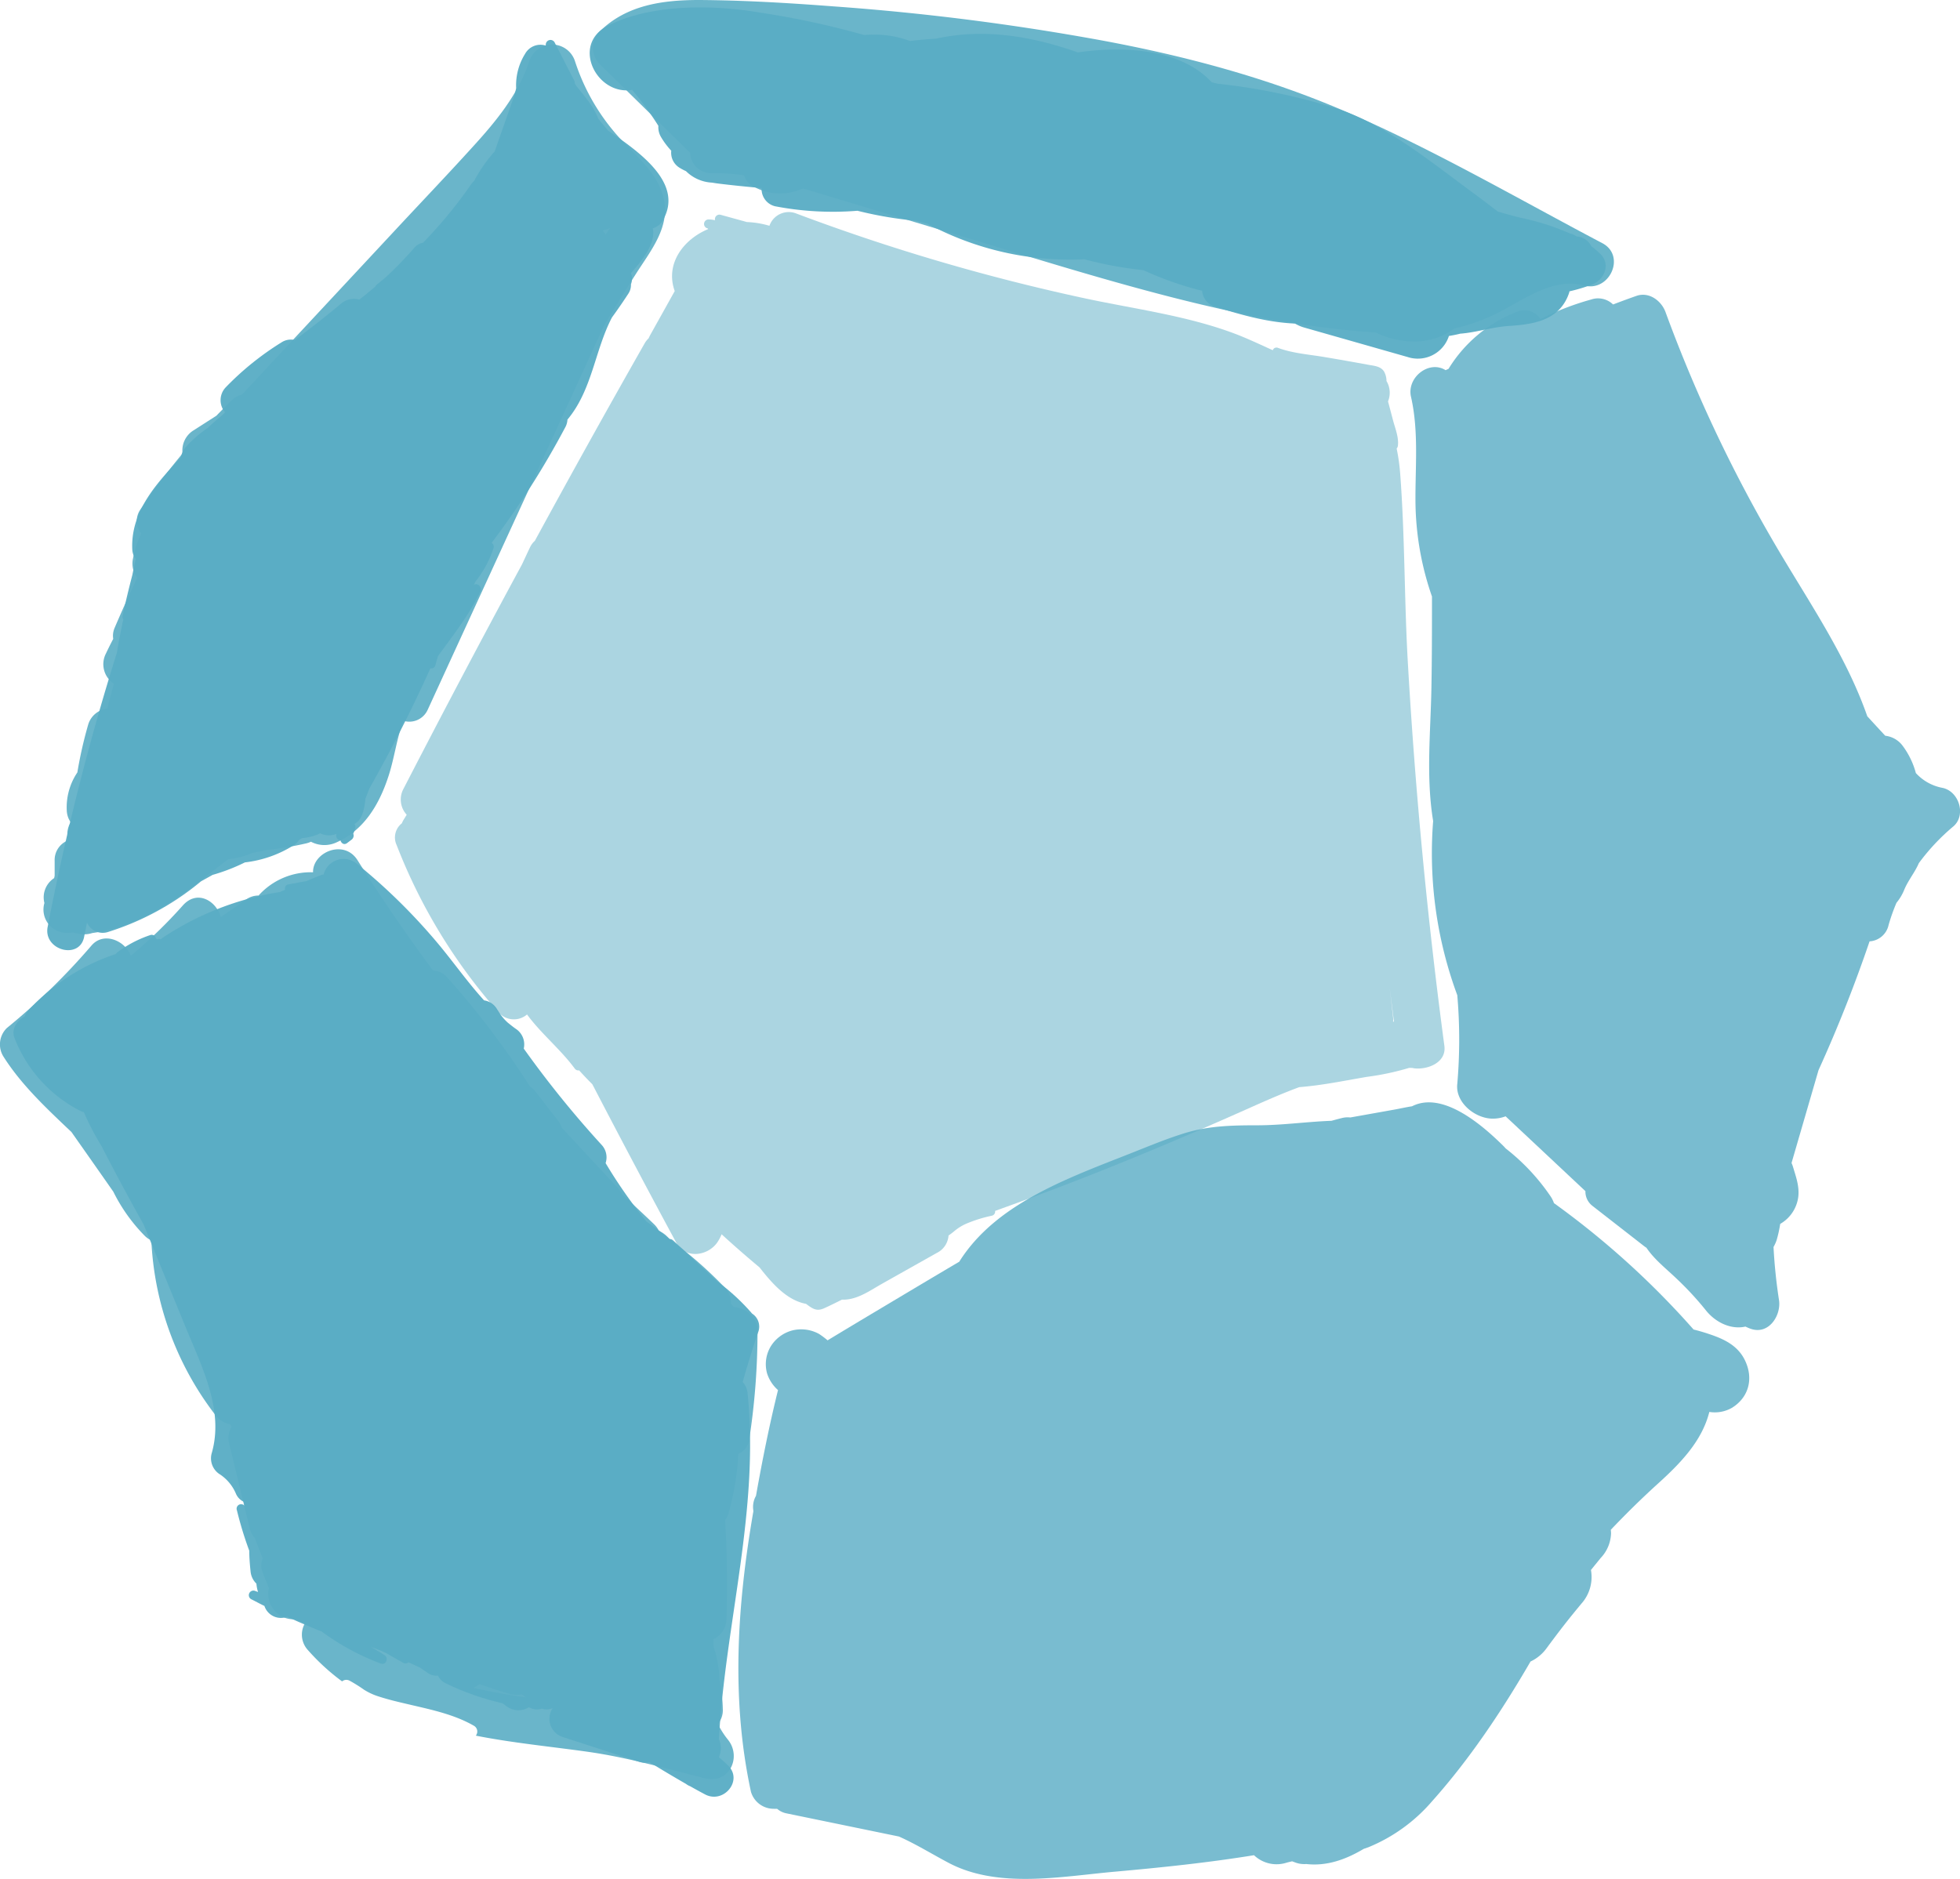 <svg xmlns="http://www.w3.org/2000/svg" viewBox="0 0 436.08 418.09"><defs><style>.cls-1,.cls-2,.cls-3,.cls-4{fill:#5aadc5;}.cls-1{fill-opacity:0.51;}.cls-2{fill-opacity:0.81;}.cls-3{fill-opacity:0.9;}.cls-4{fill-opacity:0.96;}</style></defs><g id="Layer_2" data-name="Layer 2"><g id="lines"><path class="cls-1" d="M321.36,232.73q-5.7-42.67-8.15-85.68c-.78-13.84-.63-27.78-1.68-41.59a43.38,43.38,0,0,0-.79-5.65,1.25,1.25,0,0,0,.28-.62c.22-1.87-.59-3.82-1.07-5.6-.37-1.42-.75-2.85-1.13-4.27a5.09,5.09,0,0,0-.34-4.54,4.32,4.32,0,0,0-.55-2.12c-.75-1.18-2.21-1.25-3.49-1.49q-5-.92-10-1.76c-3.34-.55-6.9-.81-10.09-2a.87.87,0,0,0-1.17.52c-2.94-1.33-5.83-2.7-8.63-3.75-10.54-3.93-21.86-5.39-32.83-7.72a452.81,452.81,0,0,1-64.53-18.94,4.55,4.55,0,0,0-6,2.72,20.27,20.27,0,0,0-5-.83l-5.85-1.61A1,1,0,0,0,159.09,49c-.33-.07-.66-.12-1-.16h0l-.28,0a1,1,0,0,0-.31,2l.05.14c-5.5,2.29-9.61,7.73-7.43,13.79q-2.73,4.91-5.47,9.81a7.21,7.21,0,0,0-.33.69,4.92,4.92,0,0,0-.93,1.2Q131,98.27,119,120.34a4.56,4.56,0,0,0-1.1,1.5c-.59,1.24-1.17,2.49-1.75,3.73q-13.43,24.84-26.37,49.94a5,5,0,0,0,.71,5.79c-.23.36-.45.73-.67,1.08a4.83,4.83,0,0,0-.41.82,4,4,0,0,0-1.16,4.85,123.15,123.15,0,0,0,22.56,37.08,4.5,4.5,0,0,0,6.45.61c3.13,4.27,7.42,7.72,10.59,12a1,1,0,0,0,1,.44q1.43,1.58,2.94,3.09Q141,259,150.46,276.52c2,3.68,6.94,3,9.09,0a9.16,9.16,0,0,0,1-1.87q4.13,3.78,8.44,7.37c2.85,3.64,6.1,7.32,10.34,8.11l.31.23c1.26.93,2.14,1.45,3.68.77,1.36-.61,2.7-1.28,4-1.93l.35,0c3.13,0,6-2.09,8.61-3.56l12.15-6.84a4.67,4.67,0,0,0,2.61-3.88,14.22,14.22,0,0,0,1.32-1,11.13,11.13,0,0,1,2.52-1.58,30.66,30.66,0,0,1,5.79-1.82.94.94,0,0,0,.73-1.07q10.71-3.84,21.29-8c11.62-4.58,23.09-9.46,34.49-14.54,3.84-1.72,7.82-3.49,11.89-5,5.06-.39,10.07-1.44,15.06-2.29a59.45,59.45,0,0,0,9.41-2c.36,0,.72,0,1.08.1C317.62,238.08,321.86,236.45,321.36,232.73Zm-11.42-5.4a4.35,4.35,0,0,0,0-1c-.24-2.08-.47-4.15-.71-6.23q.45,3.63.91,7.24Z"/><path class="cls-2" d="M388.22,302.67c-1.6-3.28-4.62-4.71-8-5.83-1.16-.39-2.29-.72-3.42-1a187.31,187.31,0,0,0-31.06-28.12,6.82,6.82,0,0,0-.67-1.39A46.92,46.92,0,0,0,335,255.55c-.16-.18-.32-.37-.5-.54-4.43-4.38-13.4-12.37-20.34-8.84-1.32.2-2.64.51-3.88.73l-9.85,1.76a5.08,5.08,0,0,0-1.88.13c-.78.19-1.55.4-2.32.61-5.48.2-11,1-16.52,1s-10.71.11-16,1.71c-4.32,1.32-8.53,3.11-12.73,4.76-14,5.51-29.58,11.17-37.56,23.89-6.6,3.89-13.17,7.83-19.73,11.74q-4.8,2.87-9.56,5.75a20.08,20.08,0,0,0-1.86-1.4,8.2,8.2,0,0,0-6.08-.78,8.06,8.06,0,0,0-4.72,3.55,7.67,7.67,0,0,0-.8,6,8.3,8.3,0,0,0,2.43,3.7c-1.92,7.76-3.5,15.65-4.9,23.53a5,5,0,0,0-.59,3.28l0,.2c-3.58,20.73-5,41.68-.53,62.38a5.26,5.26,0,0,0,5.08,3.78l.74,0a4.44,4.44,0,0,0,2,1L200,408.66c3.78,1.68,7.19,3.81,11,5.83,11,5.85,25.11,3.06,37,2,10.31-.92,20.71-2,31-3.67a7.27,7.27,0,0,0,7.22,1.67c.42-.12.85-.22,1.27-.31l.59.22a5.77,5.77,0,0,0,2.55.38c4.58.52,8.8-1,12.78-3.37l1.06-.37a37.32,37.32,0,0,0,14.12-10.19c8.41-9.41,15.55-20.14,21.86-31l.06-.12a9.35,9.35,0,0,0,3.65-3.05c2.85-3.86,4.84-6.42,7.74-9.9a8.88,8.88,0,0,0,2.07-7.43l2.16-2.66a8.31,8.31,0,0,0,2.31-5.46,5.73,5.73,0,0,0-.06-.81q5-5.28,10.36-10.16c5.15-4.65,9.93-9.57,11.57-16.08a7.65,7.65,0,0,0,5.09-.95C389.23,310.82,390.13,306.58,388.22,302.67Z"/><path class="cls-2" d="M432.21,175.32a10.64,10.64,0,0,1-5.95-3.3,17.84,17.84,0,0,0-2.89-6,5.59,5.59,0,0,0-3.92-2.3c-1.35-1.45-2.68-2.89-4-4.34-4.53-13-12.51-24.73-19.57-36.62a321.11,321.11,0,0,1-25.32-53.32c-.9-2.47-3.62-4.59-6.47-3.6q-2.62.92-5.2,1.91A4.79,4.79,0,0,0,354,66.65,61.23,61.23,0,0,0,342.75,71a4.25,4.25,0,0,0-5.27-1.61,30.91,30.91,0,0,0-15.2,12.69l-.65.29c-3.7-2.31-8.67,1.63-7.7,5.91,1.78,7.83.91,15.78,1,23.73a65.87,65.87,0,0,0,3.67,20.73c0,6.86,0,13.73-.13,20.59-.19,9.8-1.21,19.63.39,29.36a91.09,91.09,0,0,0,5.37,38.76,114.27,114.27,0,0,1,0,19.75c-.47,4.15,4,7.72,7.89,7.72a7.91,7.91,0,0,0,2.86-.52l17.76,16.65a4,4,0,0,0,1.55,3.27l11.55,9a4.87,4.87,0,0,0,.47.32c1.74,2.59,4.27,4.56,6.55,6.73a69.77,69.77,0,0,1,6.67,7.19c2.13,2.69,5.59,4.37,8.81,3.63.32.14.63.3,1,.43,4.17,1.6,7-2.93,6.47-6.33a117.26,117.26,0,0,1-1.22-11.81,8,8,0,0,0,.73-1.66,28.07,28.07,0,0,0,.76-3.48,8.11,8.11,0,0,0,4-5.89c.33-2.4-.51-4.64-1.19-6.91-.08-.27-.19-.51-.29-.76q3-10.32,6-20.64,6.39-14.07,11.36-28.67a4.62,4.62,0,0,0,4.24-3.67,42.14,42.14,0,0,1,1.75-4.92,10.78,10.78,0,0,0,1.69-2.81c.86-2.13,2.38-3.9,3.28-6a46.82,46.82,0,0,1,7.67-8.17C437.49,181.44,435.92,176.12,432.21,175.32Z"/><path class="cls-3" d="M163.24,290.82c-.21-.25-.4-.5-.61-.74a4.92,4.92,0,0,0-1.4-3.59,88.43,88.43,0,0,0-11.74-10.32l-1.11-1.08a6.14,6.14,0,0,0-1.78-1.2,5,5,0,0,0-1.08-1.48q-3.5-3.36-7.09-6.62a5.57,5.57,0,0,0-1-1.48L125.05,251a2.54,2.54,0,0,0-.16-.28,4.43,4.43,0,0,0-.74-1.38q-2.46-3.15-4.9-6.31a5.73,5.73,0,0,0-1.3-1.22,191.24,191.24,0,0,0-18.43-24.3,4.42,4.42,0,0,0-3.18-1.55Q87.48,204,79.55,191.42c-3-4.78-10-1.8-9.9,2.68a15.59,15.59,0,0,0-12.12,5.17,4.73,4.73,0,0,0-2.93,1q-2.72,1.92-5.48,3.78h0c-1-3.58-5.24-6.19-8.47-2.54A107.44,107.44,0,0,1,29.1,212.68c-1.18-3.3-6-5.52-8.77-2.25a148,148,0,0,1-18.8,18.32A5.09,5.09,0,0,0,.7,235c4,6.37,9.68,11.66,15.2,16.9q4.67,6.63,9.31,13.27a37.89,37.89,0,0,0,6.95,9.78A4.69,4.69,0,0,0,33.67,276a68.87,68.87,0,0,0,14.25,38.87,5.39,5.39,0,0,0,3.28,2.06l.32.55a4.76,4.76,0,0,0-.56,3.63q2.31,9.56,4.63,19.1a4.46,4.46,0,0,0,1.13,2.06c.54,1.51,1.13,3,1.74,4.5a4,4,0,0,0,0,3.2c.45,1.14.91,2.28,1.37,3.42a5.6,5.6,0,0,0,1.34,5.09,5.39,5.39,0,0,0,4.4,1.82h0l2.29.89a5.06,5.06,0,0,0,.66,6,48.43,48.43,0,0,0,7.59,6.95,1.51,1.51,0,0,1,1.7-.14A32.86,32.86,0,0,1,81,376a14,14,0,0,0,3.38,1.54c2.41.78,4.91,1.33,7.38,1.91,4.68,1.09,9.48,2.15,13.67,4.56a1.47,1.47,0,0,1,.44,2.2l.32.07c8.07,1.57,16.27,2.36,24.4,3.5,9,1.26,17.45,3.72,26.24,5.92,5.47,1.37,8.24-4.76,5.12-8.6a18.15,18.15,0,0,1-2.22-3.49,4.77,4.77,0,0,0,1.09-3.29,36,36,0,0,0-.75-6.55,25.1,25.1,0,0,0-1.26-7.21l-.05-.41c0-.47,0-.93,0-1.4a5.07,5.07,0,0,0,2.87-4.34q.36-11.08-.29-22.14a5.21,5.21,0,0,0,.76-1.57,59.07,59.07,0,0,0,2.17-13.2,4,4,0,0,0,2.43-3.21,158.19,158.19,0,0,0,1.84-24.3C168.57,293.24,165.9,291,163.24,290.82ZM112.5,377c-2.41-.41-4.81-.88-7.19-1.43a6,6,0,0,0,1.38-.82c2.16.76,4.33,1.48,6.54,2.13a5.33,5.33,0,0,0,2.83.13c.32.25.65.47,1,.69C115.53,377.48,114,377.26,112.5,377Z"/><path class="cls-3" d="M147.59,43.83c-1.4-5.38-5.91-9-9.56-12.93a46.72,46.72,0,0,1-10.11-17.31,5.34,5.34,0,0,0-10.15,0C115.32,21,110.36,27,105.12,32.74,99.44,39,93.65,45.06,87.92,51.22L53.84,87.8a5,5,0,0,0-2.31,1.3q-1.72,1.68-3.39,3.41l-5.2,3.33a5.23,5.23,0,0,0-2.32,5.06q-5,6-9.38,12.47a4.45,4.45,0,0,0,.18,5.36,21.16,21.16,0,0,0-1.83,5.55,5.26,5.26,0,0,0,.94,4.3q-2.61,5.47-5,11.07a4.45,4.45,0,0,0-.34,2.52c-.56,1.06-1.1,2.14-1.61,3.23a5.17,5.17,0,0,0,1.8,6.76q-.87,2.75-1.49,5.53a5,5,0,0,0-4.27,3.55,93.89,93.89,0,0,0-2.41,10.64,13.91,13.91,0,0,0-2.35,8.57,4.86,4.86,0,0,0,.87,2.52A4.88,4.88,0,0,0,15,185.9c0,.4,0,.78,0,1.16a4.67,4.67,0,0,0-2.84,4.49c0,1.07,0,2.13,0,3.2,0,.22-.07.43-.12.65a5.1,5.1,0,0,0-2.16,5.54,5.18,5.18,0,0,0,5,6.64,9.09,9.09,0,0,0,1.41-.1,5.72,5.72,0,0,0,.66.19l.51.1a5.8,5.8,0,0,0,3.06-.15c9.32-1.28,16.87-6.11,24.26-11.81,2-1.51,3.94-3.08,6-4.6A21.16,21.16,0,0,0,55.72,190l.57-.23,3.1-.65a70.94,70.94,0,0,0,8.73-1.45,5.28,5.28,0,0,0,1.06-.37,6.41,6.41,0,0,0,5.55.21C81,184.77,84.37,179,86.4,172.82c1.33-4,1.85-8.48,3.34-12.43A4.49,4.49,0,0,0,95.13,158l39.24-85.49c2.34-3.92,4.72-7.83,7.19-11.68C144.87,55.64,149.28,50.34,147.59,43.83Zm-12.86,8.35c-.2-.3-.42-.61-.61-.92a5.65,5.65,0,0,0,1.65-.56C135.43,51.2,135.08,51.7,134.73,52.18Z"/><path class="cls-3" d="M356.5,54.11c-18.64-9.82-37.09-20.58-56.45-29-17.55-7.66-36.11-12.63-55-16.13a547.22,547.22,0,0,0-59.45-7.55C175.63.67,165.55.06,155.51,0c-8.08,0-16.16,1.12-22.07,7a5.14,5.14,0,0,0,0,7.28l19.83,19.45.28.25a4.7,4.7,0,0,0,5,4.55,49.05,49.05,0,0,1,7,.47A4.26,4.26,0,0,0,168,41.69a11.92,11.92,0,0,0,10.12.45,5.27,5.27,0,0,0,.56-.19c2,.58,4,1.19,6,1.8l26.09,7.85c16.62,5,33.2,10.26,50,14.56,14.79,3.77,30,6.85,45.29,7.82a19.55,19.55,0,0,0,9.37,2,14.79,14.79,0,0,0,8.12-2.87,43.17,43.17,0,0,0,9.05-3.17c6-2.89,12.73-8.34,19.82-6.41C358.11,65.07,361.83,56.92,356.5,54.11Z"/><path class="cls-4" d="M167.34,292.3a47.07,47.07,0,0,0-7.41-6.9l0,0h0l-.21-.16a1.09,1.09,0,0,0-.15-.08q-2.1-2-4.25-3.95c-1.85-1.76-3.71-3.52-5.61-5.23a1,1,0,0,0-.78-.26,55.52,55.52,0,0,0-5.1-3.91,109.19,109.19,0,0,1-9.09-13,4.07,4.07,0,0,0-.89-4.06,227.09,227.09,0,0,1-17.32-21.42,4.14,4.14,0,0,0-1.76-4.39c-.62-.43-1.19-.9-1.77-1.36a11.3,11.3,0,0,1-1.6-1.78c-.29-.44-.58-.87-.86-1.31a4,4,0,0,0-2.84-1.89c-3.48-3.82-6.5-8.08-9.77-12.06a131.76,131.76,0,0,0-18.58-18.38A4.59,4.59,0,0,0,72,194.62a1,1,0,0,0-.28,0c-1.18.44-2.34.92-3.49,1.42l-4.07.76a.88.88,0,0,0-.71,1.18l-.61.25h0l-.25.1a1,1,0,0,0-.26.17l-.53.06a65.56,65.56,0,0,0-25.45,10,3.65,3.65,0,0,0-.48.38l-.14.05a1,1,0,0,0-.71,0l-.15.05a1.34,1.34,0,0,0-.22-.38.94.94,0,0,0-1.21-.59,25.94,25.94,0,0,0-7.35,3.85,1.37,1.37,0,0,0-.32.37A46,46,0,0,0,6.34,224.8a4.34,4.34,0,0,0-.86,1.38c-1.76.9-3,2.87-2.26,4.77a30.68,30.68,0,0,0,14.54,16.19,4.48,4.48,0,0,0,.9.34A57.8,57.8,0,0,0,22.57,255q4.55,8.84,9.4,17.51,4.66,11.43,9.35,22.86c3.6,8.8,8.59,18.44,5.76,28.08A4.2,4.2,0,0,0,49,328.12a9.69,9.69,0,0,1,3.52,4.32,3.49,3.49,0,0,0,1.7,1.73c.07.3.13.6.19.9a1,1,0,0,0-1.7,1,81.18,81.18,0,0,0,2.75,9c0,1.53.13,3.08.29,4.63a4.3,4.3,0,0,0,1.3,2.69,8.17,8.17,0,0,0,.36,1.86l-.62-.23a1,1,0,0,0-.81,1.88c1,.5,1.89,1,2.85,1.45a3.86,3.86,0,0,0,5.06,2.41c1.19.54,2.38,1.08,3.59,1.59s2.71,1.17,4.09,1.7a54,54,0,0,0,13.18,7.13c1.16.43,1.75-1.27.81-1.88s-2-1.22-3-1.84l2.54,1,.89.43,3.71,2.12a1,1,0,0,0,1.19-.12c.83.39,1.66.78,2.49,1.15.57.38,1.14.76,1.7,1.17a3.43,3.43,0,0,0,2.37.65,3.45,3.45,0,0,0,1.64,1.67A58.89,58.89,0,0,0,111.77,379c.24.17.48.33.72.52a4.42,4.42,0,0,0,5.16.39l.59.24a3.35,3.35,0,0,0,2.29.06,3.56,3.56,0,0,0,2.43-.1,4.25,4.25,0,0,0,2.24,6.41l17,5.51a3.73,3.73,0,0,0,2.26.06q4.05,2.5,8.18,4.87a3.38,3.38,0,0,0,.91.51c1.09.62,2.19,1.22,3.3,1.81,4.13,2.21,8.59-3.11,5.1-6.46-.65-.63-1.31-1.23-2-1.82a4.92,4.92,0,0,0,0-4C161.36,361.31,169,336,166.33,310a4.12,4.12,0,0,0-1.09-2.47q1.56-5.57,3.43-11.05A3.45,3.45,0,0,0,167.34,292.3Z"/><path class="cls-4" d="M135.27,29.05c-.5-.62-1-1.23-1.52-1.84-.26-.3-.49-.62-.73-.93,0,0,0-.07,0-.11-1.07-2.67-3-4.78-4.75-7a1.37,1.37,0,0,0-.13-.2l-.27-.46a1.09,1.09,0,0,0-.11-.58l-4.38-8.53a1.05,1.05,0,0,0-1.93.75,3.91,3.91,0,0,0-4.62,1.82,13.21,13.21,0,0,0-2,7.46l0,.23-.3,1.31-4.47,12.72a33.27,33.27,0,0,0-4.58,6.58,4.56,4.56,0,0,0-.7.8A101,101,0,0,1,94.13,54a3.47,3.47,0,0,0-2,1.19,85.52,85.52,0,0,1-6.28,6.48c-.59.49-1.17,1-1.76,1.45a3.54,3.54,0,0,0-.68.73q-1.7,1.45-3.47,2.82a4.42,4.42,0,0,0-4,.84c-3.37,2.84-6.83,5.54-10.36,8.15a3.81,3.81,0,0,0-2.91.5A64.25,64.25,0,0,0,50.2,86.21a4.14,4.14,0,0,0-.12,5.54c-.3.31-.63.6-.93.9a34,34,0,0,0-2.94,2.59,25.2,25.2,0,0,0-4.78,4.14,4.45,4.45,0,0,0-1.16,2.34c-.46.53-.92,1-1.38,1.52-5,5.39-9.81,11.27-9.46,19a4,4,0,0,0,.75,2.16c-.26,1.2-.51,2.41-.75,3.61q-1.17,4.46-2.15,9a1,1,0,0,0,.15.81q-.57,2.63-1.06,5.27L26,145.27a547.86,547.86,0,0,0-15.4,61c-1,5.18,7.12,7.4,8.12,2.19.2-1.05.43-2.1.64-3.16a3.82,3.82,0,0,0,4.72,2.07,60.69,60.69,0,0,0,20.66-11.27l2.56-1.42a41.89,41.89,0,0,0,7.19-2.78,25.88,25.88,0,0,0,10.8-3.78,4.27,4.27,0,0,0,1.3-1.27c.22-.11.44-.24.66-.36a11.58,11.58,0,0,0,4-1.06,4.34,4.34,0,0,0,3.65.1,1,1,0,0,0,.84,1.44c.16.64.79,1.14,1.47.64l1-.76a1.14,1.14,0,0,0,.39-1.34,6.88,6.88,0,0,0,.45-1.3.93.93,0,0,0-.19-.84,4,4,0,0,0,1.75-2.17,13.67,13.67,0,0,0,.68-3.46c.31-.76.61-1.53.9-2.3q7.4-13.06,13.57-26.73a.93.93,0,0,0,1.12-.71c.17-.67.37-1.32.57-2,3.37-4.68,7-9.21,9.45-14.43.43-.91-.64-2-1.46-1.4l.31-.71a24,24,0,0,0,4.07-7.54,1,1,0,0,0-.44-1.12A191.48,191.48,0,0,0,125.81,95a3.94,3.94,0,0,0,.44-1.63c5.53-6.6,6.09-15.46,9.91-22.74q1.88-2.58,3.62-5.25a3.51,3.51,0,0,0,.6-2.12,3.45,3.45,0,0,0,0-2.49c2.69-3,5.26-6.36,4.94-9.5a3.26,3.26,0,0,0-.09-.45A3.88,3.88,0,0,0,147.5,49C152.14,40.87,142.59,34,135.27,29.05Z"/><path class="cls-4" d="M356,56.44a23.18,23.18,0,0,0-1.94-1.65,4,4,0,0,0-3.31-2.19,3.49,3.49,0,0,0-1.41-.63,54.17,54.17,0,0,0-10.72-3.45c-1.82-.43-3.59-.92-5.34-1.44-1.69-1.26-3.34-2.55-5-3.77C318.9,36.47,308.85,28,297.69,24.24a135.23,135.23,0,0,0-26.79-5.61l-1.32-.34c-6.79-7.36-19.32-8.15-29.77-6.63C229.56,8.05,218.9,6.24,208.29,8.6c-1.94.11-3.88.29-5.81.52A23.18,23.18,0,0,0,192.3,7.8a187.08,187.08,0,0,0-23.24-5C158.63,1,144.73.85,135.15,5.77,127,10,132.79,21.33,140.64,20a72.55,72.55,0,0,1,5.84,8,4.31,4.31,0,0,0,.54,2.41,17.22,17.22,0,0,0,2.33,3.13,3.91,3.91,0,0,0,2,3.88,10.24,10.24,0,0,0,1.27.66,8.83,8.83,0,0,0,5.83,2.56c.44.08.91.15,1.39.21,3.2.4,6.4.71,9.61,1a3.94,3.94,0,0,0,3,4.05,68.23,68.23,0,0,0,18.33,1,86,86,0,0,0,13.1,2.23c.82.23,1.64.46,2.47.65a67,67,0,0,0,34.91,7.92,86.76,86.76,0,0,0,13.14,2.42,73.37,73.37,0,0,0,13.06,4.59,4,4,0,0,0,3,3.57c5.82,1.84,11.7,3.47,17.66,3.72a8.74,8.74,0,0,0,2,.87l23.05,6.57a7.27,7.27,0,0,0,9.2-4.68c.85-.14,1.69-.3,2.51-.51,3.72-.28,7-1.48,11-1.73,5.66-.37,11.26-1.35,13.27-7.46,0-.08,0-.16.07-.24a38.91,38.91,0,0,0,4.92-1.47C357,62.27,358.46,58.76,356,56.44Z"/></g></g></svg>